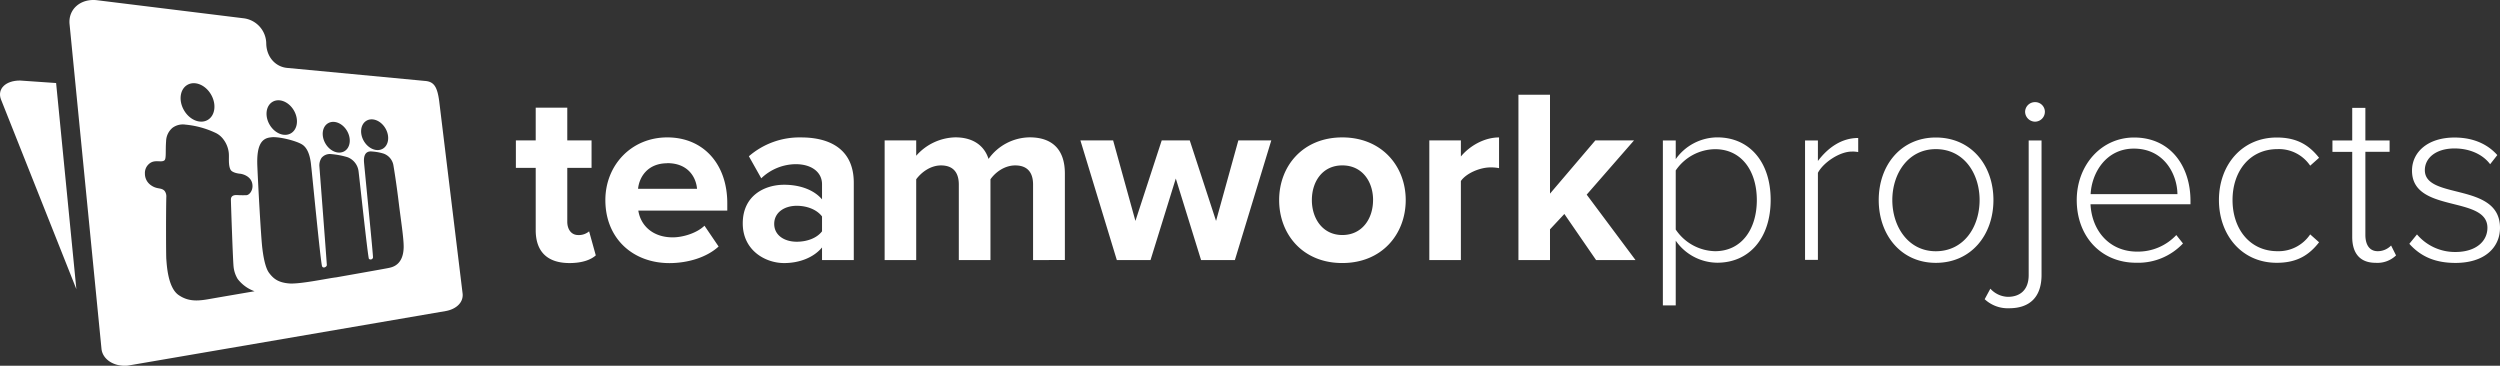 <svg class="projects-monotone-light" data-name="Teamwork Projects" xmlns="http://www.w3.org/2000/svg" viewBox="0 0 950.422 139.053">
  <rect x="0" y="0" width="950.422" height="139.053" fill="#333333" stroke="none"/>
  <title>projects-monotone-light</title>
  <path class="text-teamwork" d="M203.65,87.5V63.82h-7.54V53.37h7.54V40.93h12V53.37h9.23V63.83h-9.23V84.27c0,2.92,1.51,5.09,4.15,5.09a6,6,0,0,0,4.15-1.41l2.54,9.14c-1.79,1.6-5,2.92-10,2.92C208.08,100,203.65,95.67,203.65,87.5Zm26.48-11.43c0-13.19,9.8-23.83,23.55-23.83s22.8,10.17,22.8,25v2.83H242.66c.85,5.56,5.37,10.17,13.09,10.17,3.86,0,9.14-1.6,12.06-4.43l5.37,7.91c-4.52,4.15-11.68,6.31-18.75,6.31C240.58,100,230.13,90.67,230.13,76.07Zm23.55-14c-7.44,0-10.65,5.18-11.12,9.7h22.42c-.37-4.37-3.39-9.74-11.3-9.74Zm58.82,36.8v-4.8c-3.11,3.77-8.48,5.94-14.41,5.94-7.25,0-15.73-4.9-15.73-15.07,0-10.74,8.48-14.7,15.73-14.7,6.12,0,11.4,2,14.41,5.56V70.05c0-4.62-4-7.63-10-7.63a19.13,19.13,0,0,0-13.1,5.37l-4.71-8.38a29.38,29.38,0,0,1,19.88-7.16c10.46,0,20,4.15,20,17.24V98.88Zm0-10.93V82.29c-2-2.64-5.75-4.05-9.61-4.05-4.71,0-8.57,2.54-8.57,6.88s3.86,6.78,8.57,6.78C306.72,91.9,310.5,90.58,312.5,87.94Zm80.23,10.93V70.14c0-4.24-1.88-7.25-6.78-7.25-4.24,0-7.73,2.83-9.42,5.28V98.88H364.5V70.14c0-4.24-1.88-7.25-6.78-7.25-4.15,0-7.63,2.83-9.42,5.28V98.88h-12V53.38h12v5.84a20.39,20.39,0,0,1,14.88-7c6.69,0,11,3.11,12.62,8.2a19.49,19.49,0,0,1,15.64-8.2c8.38,0,13.38,4.43,13.38,13.75V98.85Zm63.87,0-9.61-31-9.61,31H424.57l-13.85-45.5h12.44l8.48,30.62,10-30.62h10.65l10,30.62,8.48-30.62H483.3l-13.85,45.5Zm29.68-22.8c0-12.91,9-23.83,24-23.83S534.4,63.17,534.4,76.07,525.4,100,510.28,100,486.28,88.98,486.28,76.07Zm35.71,0c0-7.07-4.15-13.19-11.68-13.19S498.72,69,498.72,76.07s4.14,13.28,11.59,13.28,11.67-6.12,11.67-13.28Zm21.38,22.8V53.37h12V59.5c3.3-4,8.86-7.25,14.51-7.25V63.93a15.271,15.271,0,0,0-3.3-.28c-4,0-9.23,2.26-11.21,5.18V98.88Zm63.4,0L594.71,81.35l-5.46,5.84V98.87h-12V36.03h12V73.62L606.5,53.37h14.7L603.2,74l18.56,24.87Z" transform="translate(0.011 -0.004)" fill="#fff"/>
  <path class="text-projects" d="M637.05,91.5v24.6h-4.89V53.4h4.89v7.1a19.51,19.51,0,0,1,15.79-8.27c12.13,0,20.3,9.21,20.3,23.78s-8.18,23.87-20.3,23.87A19.4,19.4,0,0,1,637.05,91.5Zm30.83-15.42c0-11-5.73-19.36-15.88-19.36a18.35,18.35,0,0,0-14.95,8.08V87.27a18.5,18.5,0,0,0,14.94,8.23c10.16,0,15.89-8.45,15.89-19.44ZM686.21,98.8V53.4h4.89v7.8c3.85-5.08,9-8.74,15.32-8.74v5.36a10.32,10.32,0,0,0-2.44-.19c-4.61,0-10.81,4.14-12.88,8.08V98.8Zm28.01-22.74c0-13.25,8.46-23.78,21.71-23.78,13.44,0,21.9,10.53,21.9,23.78s-8.46,23.87-21.9,23.87C722.68,99.93,714.22,89.31,714.22,76.06Zm38.35,0c0-10.06-5.92-19.36-16.64-19.36-10.53,0-16.54,9.31-16.54,19.36s6,19.46,16.54,19.46c10.72-.02,16.64-9.31,16.64-19.46Zm1.93,37.69,2.16-4a9.36,9.36,0,0,0,6.67,3.1c4.42,0,7.9-2.44,7.9-8.27V53.4h4.89v51.1c0,8.46-4.51,12.69-12.31,12.69A12.85,12.85,0,0,1,754.5,113.75ZM769.87,42.5a3.75,3.75,0,0,1,3.76-3.67,3.69,3.69,0,0,1,3.759,3.619V42.5a3.77,3.77,0,0,1-3.76,3.76A3.83,3.83,0,0,1,769.87,42.5ZM789.5,76.06c0-13.16,9.21-23.78,21.81-23.78,13.82,0,21.43,10.9,21.43,24.06v1.32h-38c.47,9.87,7,18,17.76,18a20,20,0,0,0,14.85-6.3l2.54,3.2a23.42,23.42,0,0,1-17.76,7.33C798.91,99.93,789.5,90.06,789.5,76.06ZM811.23,56.5c-10.71,0-16.07,9.4-16.45,17.3h33C827.68,66.09,822.6,56.5,811.23,56.5Zm32.33,19.56c0-13.25,8.65-23.78,22-23.78,7.9,0,12.41,3.1,16.07,7.71l-3.38,3a14.36,14.36,0,0,0-12.41-6.3c-10.62,0-17.11,8.46-17.11,19.36s6.49,19.45,17.11,19.45a14.45,14.45,0,0,0,12.41-6.39l3.38,3c-3.67,4.7-8.18,7.8-16.07,7.8C852.21,99.93,843.56,89.31,843.56,76.06Zm50.67,14V57.73h-7.52V53.4h7.52V41h5V53.4h9.21v4.32h-9.21V89.3c0,3.67,1.5,6.2,4.7,6.2a7.09,7.09,0,0,0,5.08-2.16l1.88,3.76a10.21,10.21,0,0,1-7.71,2.82C897.14,99.93,894.23,96.27,894.23,90.06Zm21.71,2.63,2.91-3.57A18.91,18.91,0,0,0,933.5,95.8c7.61,0,12.13-3.95,12.13-9.21,0-12.41-28.67-5.36-28.67-21.71,0-7,5.92-12.59,16.17-12.59,7.8,0,13,3,16.26,6.67l-2.73,3.48c-2.63-3.57-7.52-6-13.54-6-7,0-11.28,3.57-11.28,8.27,0,11.37,28.57,4.42,28.57,21.9,0,7.33-5.64,13.35-17,13.35C926.09,99.93,920.5,97.77,915.94,92.69Z" transform="translate(0.011 -0.004)" fill="#fff"/>
  <path class="shape-back" d="M21.32,31.57,7.6,30.62c-5.49,0-8.67,3.16-7.29,7.05l28.71,72.25Z" transform="translate(0.011 -0.004)" fill="#fff"/>
  <path class="shape-front" d="M175.88,111.78l-8.93-73.4c-.74-5.43-2-7.36-5.41-7.61l-52.19-4.93c-4.53-.33-8-4.06-8.14-9.2a9.78,9.78,0,0,0-8.56-9.68L36.74.07c-6.12-.64-10.79,3.42-10.32,9L38.56,132.5c.35,4.15,4.83,7,10,6.5l121-20.77C173.03,117.59,176.11,115.34,175.88,111.78ZM139.337,45.885c2.274-1.313,5.5.01,7.2,2.955s1.235,6.4-1.039,7.71-5.5-.01-7.2-2.955S137.063,47.2,139.337,45.885Zm-14.6.955c2.274-1.313,5.5.01,7.2,2.955s1.235,6.4-1.039,7.71-5.5-.01-7.2-2.955S122.461,48.154,124.735,46.841Zm-21.1-8.142c2.557-1.477,6.181.012,8.094,3.326s1.39,7.2-1.167,8.673-6.181-.012-8.094-3.326S101.078,40.175,103.636,38.7Zm-32.407-6.43c2.844-1.642,6.874.014,9,3.7s1.546,8-1.3,9.645-6.874-.014-9-3.7S68.385,33.91,71.229,32.268Zm9.36,81.237c-4.625.838-8.637,1.5-12.737-1.362s-4.461-11.58-4.639-13.623c-.109-1.083-.157-16.749,0-23.561a3.474,3.474,0,0,0-.64-2.364c-1.362-1.471-2.888-.4-5.449-2.357a5.293,5.293,0,0,1-2.043-4.216A4.557,4.557,0,0,1,56.6,62.351c2.118-1.928,4.591-.422,5.858-1.362.824-.579.375-3.406.681-7.39a6.859,6.859,0,0,1,2.425-5,6.618,6.618,0,0,1,4.9-1.219,34.113,34.113,0,0,1,11.314,3.065A7.826,7.826,0,0,1,84.8,52.829a10.3,10.3,0,0,1,2.173,5.4c.164,1.587-.272,4.611.681,6.314.64,1.138,3.045,1.471,3.644,1.512s4.686.845,4.686,4.707c0,1.791-1.144,3.3-2.248,3.44A37.1,37.1,0,0,1,90,74.155c-2.186-.048-2.227,1.247-2.227,1.805-.014.443.742,22.934,1.015,25.427a11.15,11.15,0,0,0,1.56,4.673,13.986,13.986,0,0,0,6.423,4.666S85.343,112.674,80.589,113.505Zm67.107-11.62c-1.376.3-19.992,3.576-19.992,3.576-2.656.259-13.664,2.65-17.805,2.3s-5.94-1.785-7.608-4-2.336-7.384-2.582-9.427c-.525-4.366-1.567-23.547-1.887-31.088-.354-8.208,1.669-10.728,5.2-11.028,2.5-.429,9.461,1.219,11.832,2.725,3.113,1.975,3.317,7.39,3.487,8.657.225,1.7,3.562,36.448,4.087,37.633.45.994,1.86.177,1.812-.5-.45-6.614-2.65-35.038-2.834-37.524A5.232,5.232,0,0,1,122.248,60a4.133,4.133,0,0,1,3.515-1.424,30.521,30.521,0,0,1,6.348,1.192,6.573,6.573,0,0,1,4.2,5.449c.15.9,3.528,32.532,3.93,33.179a.926.926,0,0,0,1.553-.5c.075-.892-3.126-32.838-3.406-36.1-.116-1.362-.17-4.55,3.024-4.2a19.5,19.5,0,0,1,4.393.8,5.742,5.742,0,0,1,3.767,4.57s1.029,5.98,2,14.018c.811,6.709,1.921,13.548,1.88,17C153.329,100.931,148.949,101.612,147.7,101.885Z" transform="translate(0.011 -0.004)" fill="#fff"/>
</svg>
